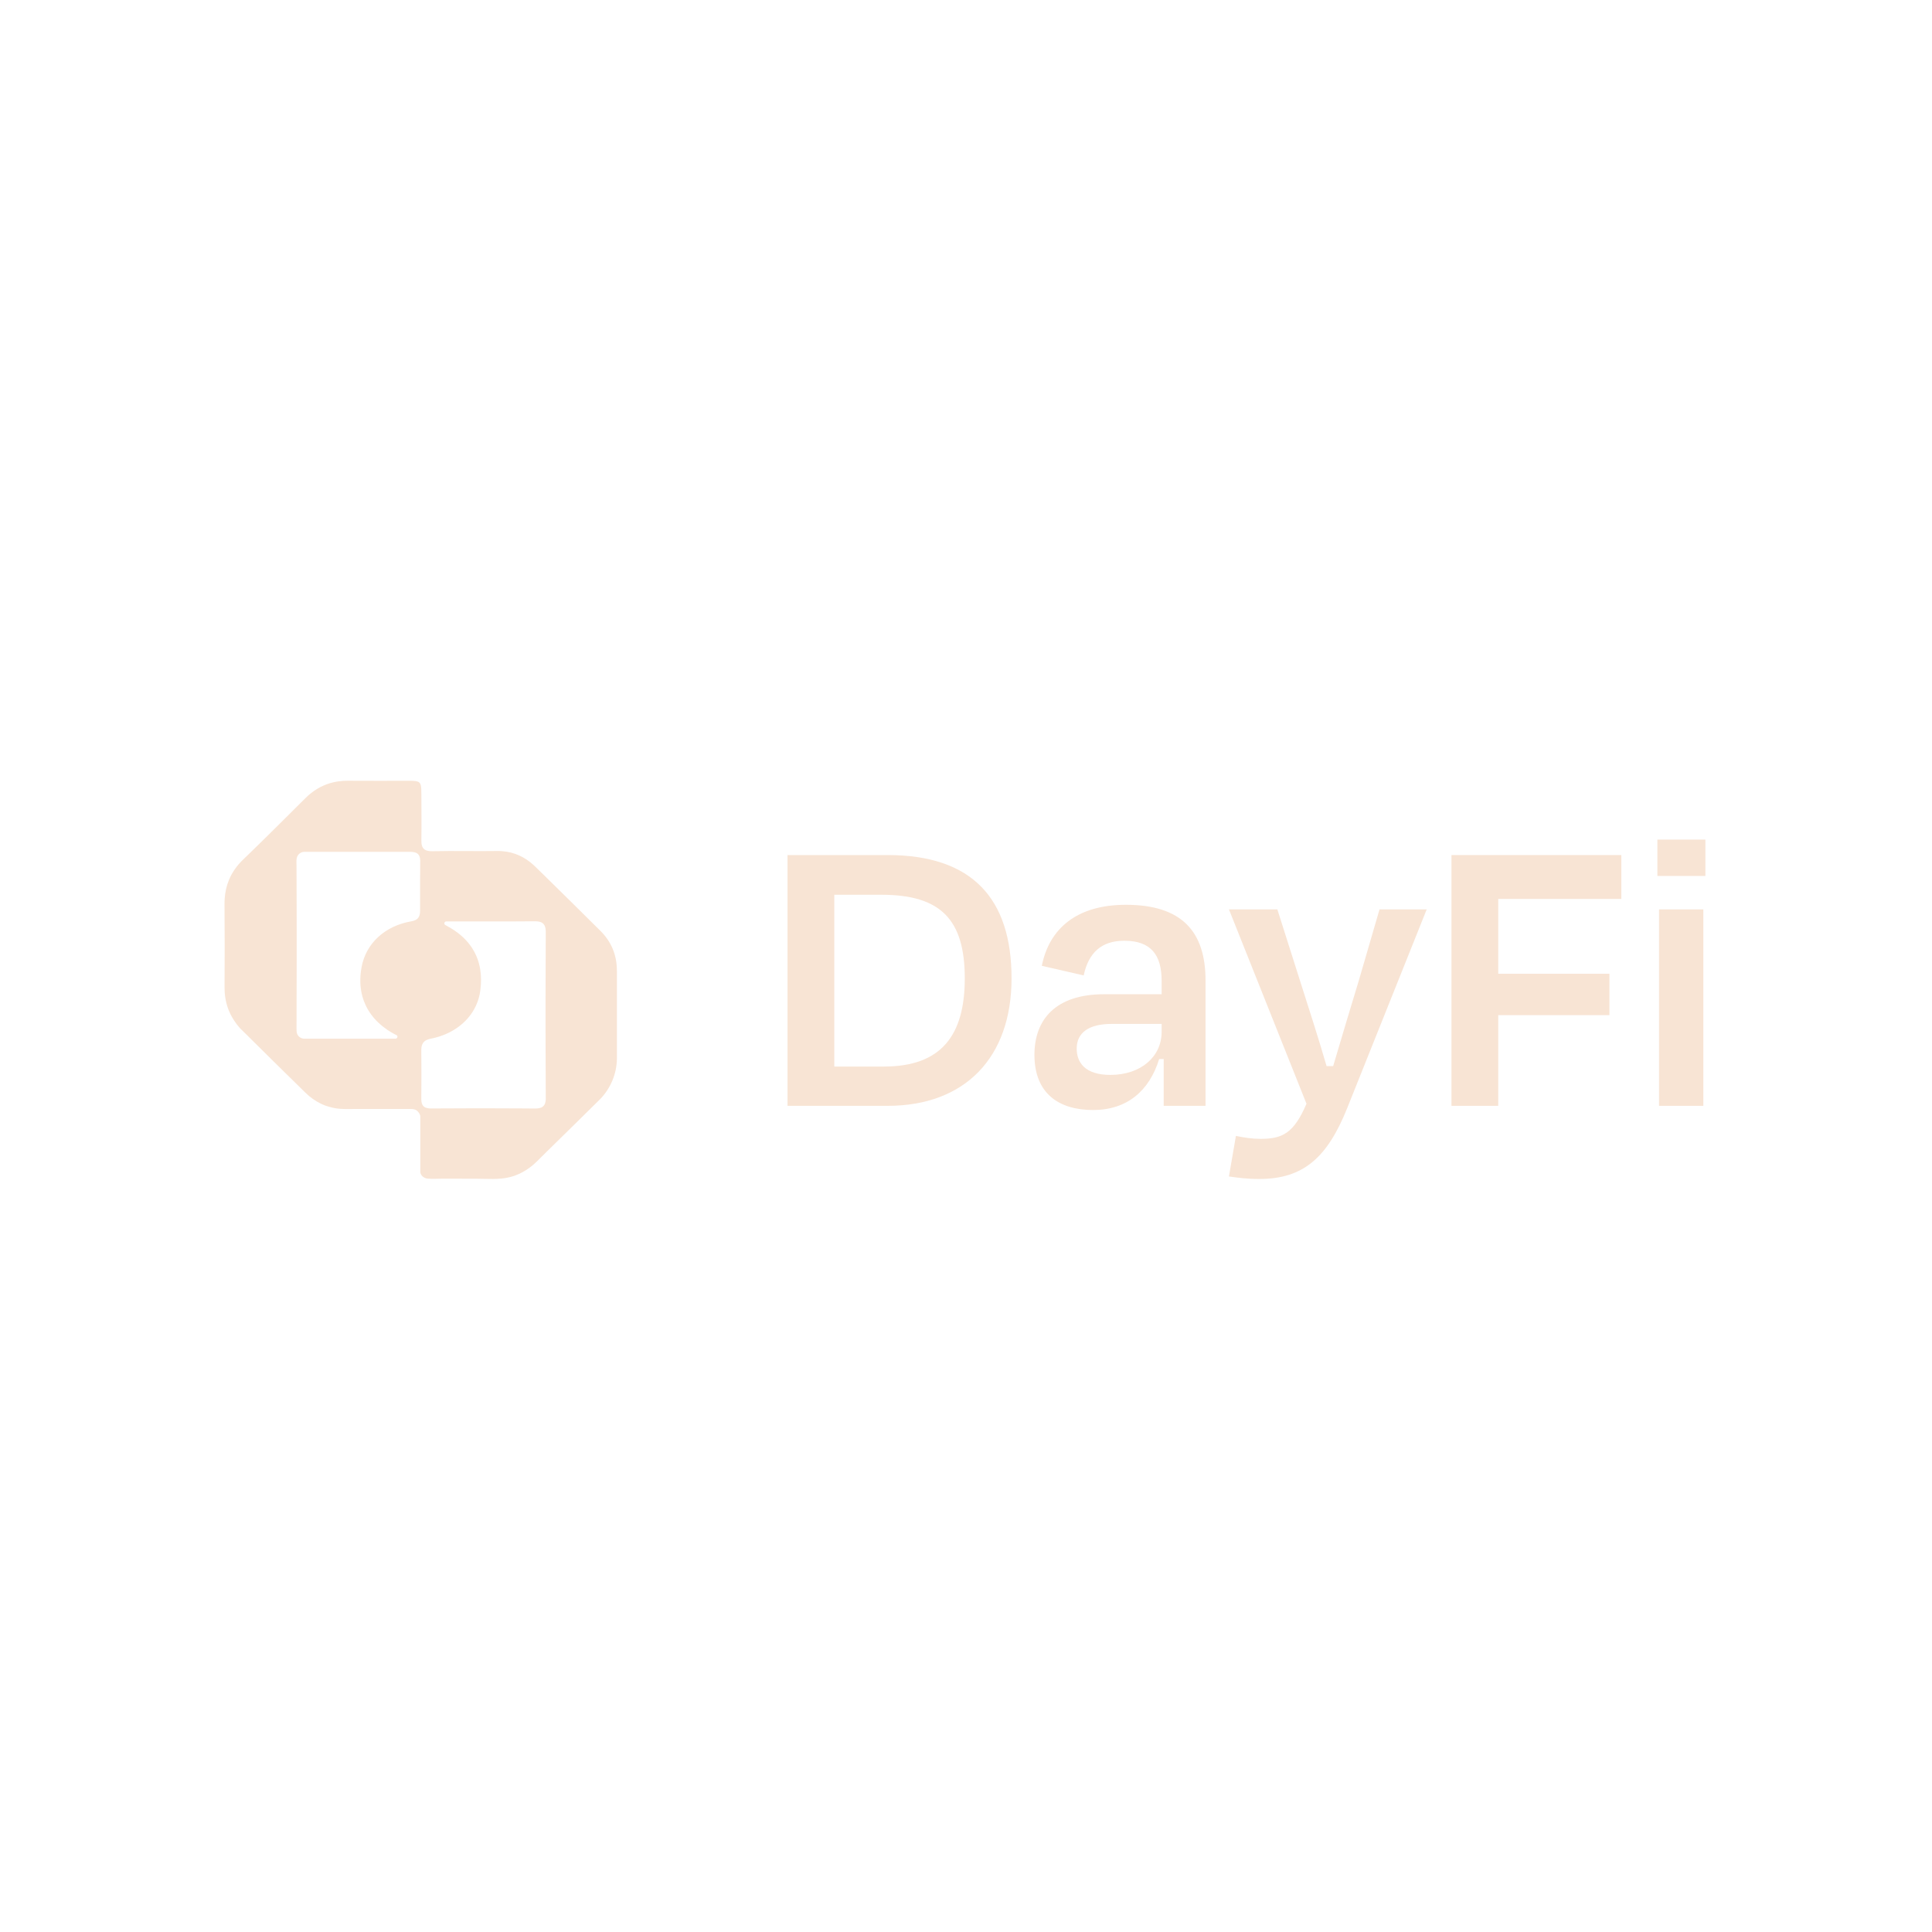 <svg width="871" height="871" viewBox="0 0 871 871" fill="none" xmlns="http://www.w3.org/2000/svg">
<path d="M278.101 437.716C278.101 437.597 278.101 437.477 278.101 437.348C278.061 430.475 275.603 424.549 270.689 419.662C270.679 419.652 270.67 419.641 270.659 419.631C270.286 419.263 269.913 418.894 269.539 418.525C261.734 410.793 253.939 403.053 246.096 395.383C245.289 394.594 244.473 393.796 243.668 393.008C242.821 392.19 241.976 391.362 241.141 390.544C240.954 390.364 240.777 390.195 240.591 390.026C236.531 386.285 231.793 384.12 226.259 383.721C225.473 383.662 224.677 383.641 223.86 383.662C219.044 383.751 214.238 383.701 209.421 383.671C204.624 383.671 199.837 383.641 195.04 383.751C194.588 383.761 194.175 383.751 193.792 383.721C193.743 383.721 193.683 383.711 193.634 383.701C191.294 383.461 190.244 382.365 190.017 380.13C189.978 379.73 189.958 379.302 189.968 378.834C190.076 371.891 189.997 364.948 189.968 357.995C189.968 357.067 189.958 356.279 189.918 355.611C189.899 355.342 189.879 355.092 189.85 354.853C189.536 352.11 188.326 351.98 183.637 351.99C175.567 351.99 167.507 352.07 159.437 351.99C158.7 351.99 157.963 351.98 157.225 351.97C155.525 351.95 153.893 352.06 152.31 352.299C147.729 352.998 143.631 354.803 139.984 357.765C139.984 357.765 139.984 357.765 139.965 357.776C139.227 358.374 138.51 359.022 137.812 359.711C137.379 360.14 136.937 360.569 136.504 361.007C128.307 369.148 120.158 377.337 111.852 385.357C111.124 386.056 110.397 386.753 109.669 387.462C106.731 390.274 104.597 393.357 103.212 396.719C103.212 396.739 103.202 396.749 103.192 396.768C102.12 399.372 101.501 402.156 101.295 405.128C101.235 405.996 101.207 406.873 101.216 407.771C101.324 420.24 101.295 432.709 101.235 445.178C101.235 445.886 101.256 446.585 101.295 447.273C101.6 451.971 102.995 456.231 105.502 460.012C106.289 461.238 107.163 462.395 108.126 463.472L111.134 466.435C119.047 474.335 127.038 482.166 135.02 489.997C135.817 490.775 136.603 491.553 137.399 492.33C137.468 492.401 137.527 492.46 137.595 492.531C139.817 494.715 142.225 496.421 144.84 497.657C144.85 497.657 144.86 497.668 144.879 497.678C145.578 498.006 146.304 498.306 147.032 498.566C148.418 498.975 149.765 499.393 151.19 499.632C154.336 500.152 157.56 499.952 160.725 499.952C163.998 499.952 167.261 499.952 170.535 499.952C173.808 499.952 177.071 499.952 180.345 499.952H184.513C185.318 499.952 186.144 499.952 186.92 500.181C187.707 500.41 188.198 500.849 188.68 501.468C189.182 502.116 189.496 502.754 189.496 503.602V528.261C189.496 529.927 191.157 531.194 192.7 531.343C195.049 531.583 197.526 531.364 199.896 531.374C204.791 531.383 209.676 531.394 214.571 531.404C219.574 531.414 224.873 531.922 229.768 530.705C233.611 529.757 237.12 527.852 240.129 525.338C240.886 524.71 241.622 524.032 242.35 523.304C242.507 523.145 242.665 522.994 242.821 522.835C243.913 521.748 245.014 520.661 246.105 519.573C250.45 515.264 254.824 510.994 259.208 506.715L270.777 495.303C275.24 490.575 278.002 484.271 278.12 477.338V438.585C278.12 438.435 278.12 438.285 278.12 438.136C278.12 437.986 278.12 437.836 278.12 437.687L278.101 437.716ZM189.437 388.22C189.339 395.641 189.408 403.063 189.388 410.484C189.388 410.545 189.388 410.594 189.388 410.654C189.369 411.871 189.182 412.878 188.641 413.657C188.346 414.085 187.953 414.444 187.422 414.723C186.901 415.004 186.262 415.212 185.465 415.352C173.504 417.407 165.049 425.288 163.044 435.831C162.307 439.722 162.248 443.413 162.848 446.844C162.986 447.612 163.153 448.38 163.359 449.139C163.566 449.886 163.801 450.635 164.076 451.363C164.352 452.091 164.657 452.799 164.991 453.497C165.335 454.196 165.698 454.874 166.111 455.543C166.515 456.21 166.957 456.859 167.428 457.498C167.9 458.136 168.412 458.755 168.943 459.353C169.474 459.951 170.053 460.55 170.652 461.109C171.262 461.678 171.891 462.226 172.55 462.754C173.208 463.273 173.926 463.802 174.644 464.291C175.636 464.959 176.668 465.597 177.73 466.156C178.064 466.336 178.428 466.456 178.742 466.645C178.949 466.764 179.096 466.964 179.156 467.193C179.175 467.263 179.175 467.323 179.175 467.392C179.175 467.482 179.165 467.562 179.135 467.652C179.028 468.011 178.683 468.271 178.281 468.271H158.887C152.399 468.271 145.922 468.271 139.434 468.271H138.854C138.196 468.271 137.527 468.311 136.878 468.25C135.493 468.131 134.332 467.193 133.91 465.936C133.673 465.228 133.684 464.49 133.684 463.752V462.455C133.684 461.678 133.684 460.899 133.693 460.121C133.693 459.433 133.693 458.745 133.693 458.067C133.722 449.817 133.742 441.567 133.752 433.328C133.752 428.569 133.752 423.802 133.752 419.033C133.752 414.196 133.742 409.357 133.722 404.529C133.722 399.751 133.693 394.983 133.673 390.205C133.673 388.958 133.507 387.632 133.899 386.434C134.362 385.038 135.698 384.03 137.271 384.03C139.434 384.03 141.586 384.03 143.749 384.03H176.816C178.437 384.03 180.05 384.03 181.672 384.03C182.34 384.03 183.009 384.03 183.677 384.03C184.345 384.03 184.985 384 185.633 384.05C186.35 384.1 186.97 384.22 187.491 384.43C188.307 384.768 188.877 385.337 189.182 386.245C189.329 386.694 189.418 387.223 189.437 387.84C189.437 387.97 189.437 388.11 189.437 388.249V388.22ZM246.066 495.333C246.066 495.503 246.056 495.662 246.036 495.822C245.849 498.256 244.837 499.344 242.694 499.653H242.684C242.192 499.722 241.633 499.752 241.014 499.752C239.283 499.743 237.543 499.722 235.813 499.712C230.732 499.682 225.65 499.663 220.568 499.653H212.714C207.003 499.653 201.292 499.682 195.58 499.722C195.198 499.722 194.804 499.722 194.421 499.722C193.92 499.722 193.477 499.703 193.074 499.642C191.669 499.443 190.813 498.874 190.351 497.867C190.046 497.189 189.928 496.321 189.939 495.234C190.037 487.972 189.968 480.71 189.939 473.448C189.939 472.45 190.056 471.592 190.351 470.884C190.813 469.767 191.698 468.989 193.192 468.52C193.496 468.42 193.831 468.34 194.195 468.271C197.891 467.553 201.262 466.276 204.191 464.57C210.905 460.65 215.367 454.405 216.459 447.064C216.498 446.764 216.547 446.474 216.577 446.176C216.98 442.953 216.96 439.911 216.498 437.078C216.341 436.111 216.144 435.163 215.889 434.245C215.063 431.232 213.707 428.469 211.829 425.976C209.411 422.753 206.128 419.991 202 417.717C201.626 417.507 201.253 417.297 200.889 417.088C200.859 417.078 200.82 417.058 200.79 417.048C200.741 417.018 200.692 416.989 200.653 416.958C200.574 416.899 200.505 416.819 200.447 416.729C200.368 416.599 200.319 416.439 200.319 416.28C200.319 415.801 200.711 415.402 201.204 415.402H219.329C223.497 415.402 227.664 415.422 231.833 415.402C233.139 415.402 234.447 415.392 235.755 415.382C237.425 415.373 239.096 415.352 240.767 415.332C241.368 415.332 241.898 415.342 242.379 415.402C242.399 415.402 242.418 415.402 242.439 415.402C244.818 415.701 245.869 416.859 246.036 419.582C246.036 419.692 246.045 419.792 246.045 419.911V421.677C246.045 422.904 246.036 424.13 246.026 425.357C245.987 433.647 245.957 441.936 245.947 450.226C245.947 455.094 245.947 459.962 245.947 464.829C245.957 473.318 245.987 481.797 246.026 490.286C246.026 491.403 246.036 492.51 246.045 493.628C246.045 494.027 246.045 494.426 246.045 494.825C246.045 494.994 246.045 495.164 246.045 495.324L246.066 495.333Z" fill="#F8E4D4"/>
<path d="M397.397 403.383C424.034 403.383 434.947 414.5 434.947 441.069C434.947 466.508 424.589 480.829 398.507 480.829H376.125V403.383H397.397ZM355.038 498.542H400.172C434.947 498.542 456.035 476.872 456.035 441.069C456.035 405.267 438.462 385.482 400.172 385.482H355.038V498.542Z" fill="#F8E4D4"/>
<path d="M500.575 484.597C489.291 484.597 485.407 479.133 485.407 472.726C485.407 465.377 491.141 461.609 501.13 461.609H523.697V465.189C523.697 476.306 514.448 484.597 500.575 484.597ZM524.622 498.542H543.489V442.012C543.489 419.965 532.761 407.905 507.604 407.905C485.407 407.905 473.013 418.646 469.684 435.416L488.551 439.75C490.771 429.387 496.69 424.111 506.864 424.111C519.072 424.111 523.697 430.706 523.697 442.2V448.23H497.8C475.788 448.23 466.354 459.724 466.354 475.553C466.354 492.889 477.268 500.426 492.806 500.426C508.159 500.426 518.148 491.758 522.587 477.437H524.622V498.542Z" fill="#F8E4D4"/>
<path d="M567.73 531.517C587.707 531.517 598.436 521.719 607.315 499.672L643.2 409.978H621.928L612.494 442.389C609.164 453.318 604.91 467.45 601.026 480.64H598.066C594.366 467.827 589.557 453.129 586.042 442.012L575.869 409.978H554.042L589.002 497.599C583.268 510.978 578.088 513.428 568.285 513.428C564.585 513.428 560.886 512.862 557.186 512.109L554.042 530.387C558.111 530.952 561.996 531.517 567.73 531.517Z" fill="#F8E4D4"/>
<path d="M725.575 457.652V438.997H675.447V405.267H730.939V385.482H654.359V498.542H675.447V457.652H725.575Z" fill="#F8E4D4"/>
<path d="M768.842 394.903V378.51H747.2V394.903H768.842ZM767.917 498.542V409.978H747.94V498.542H767.917Z" fill="#F8E4D4"/>
</svg>
